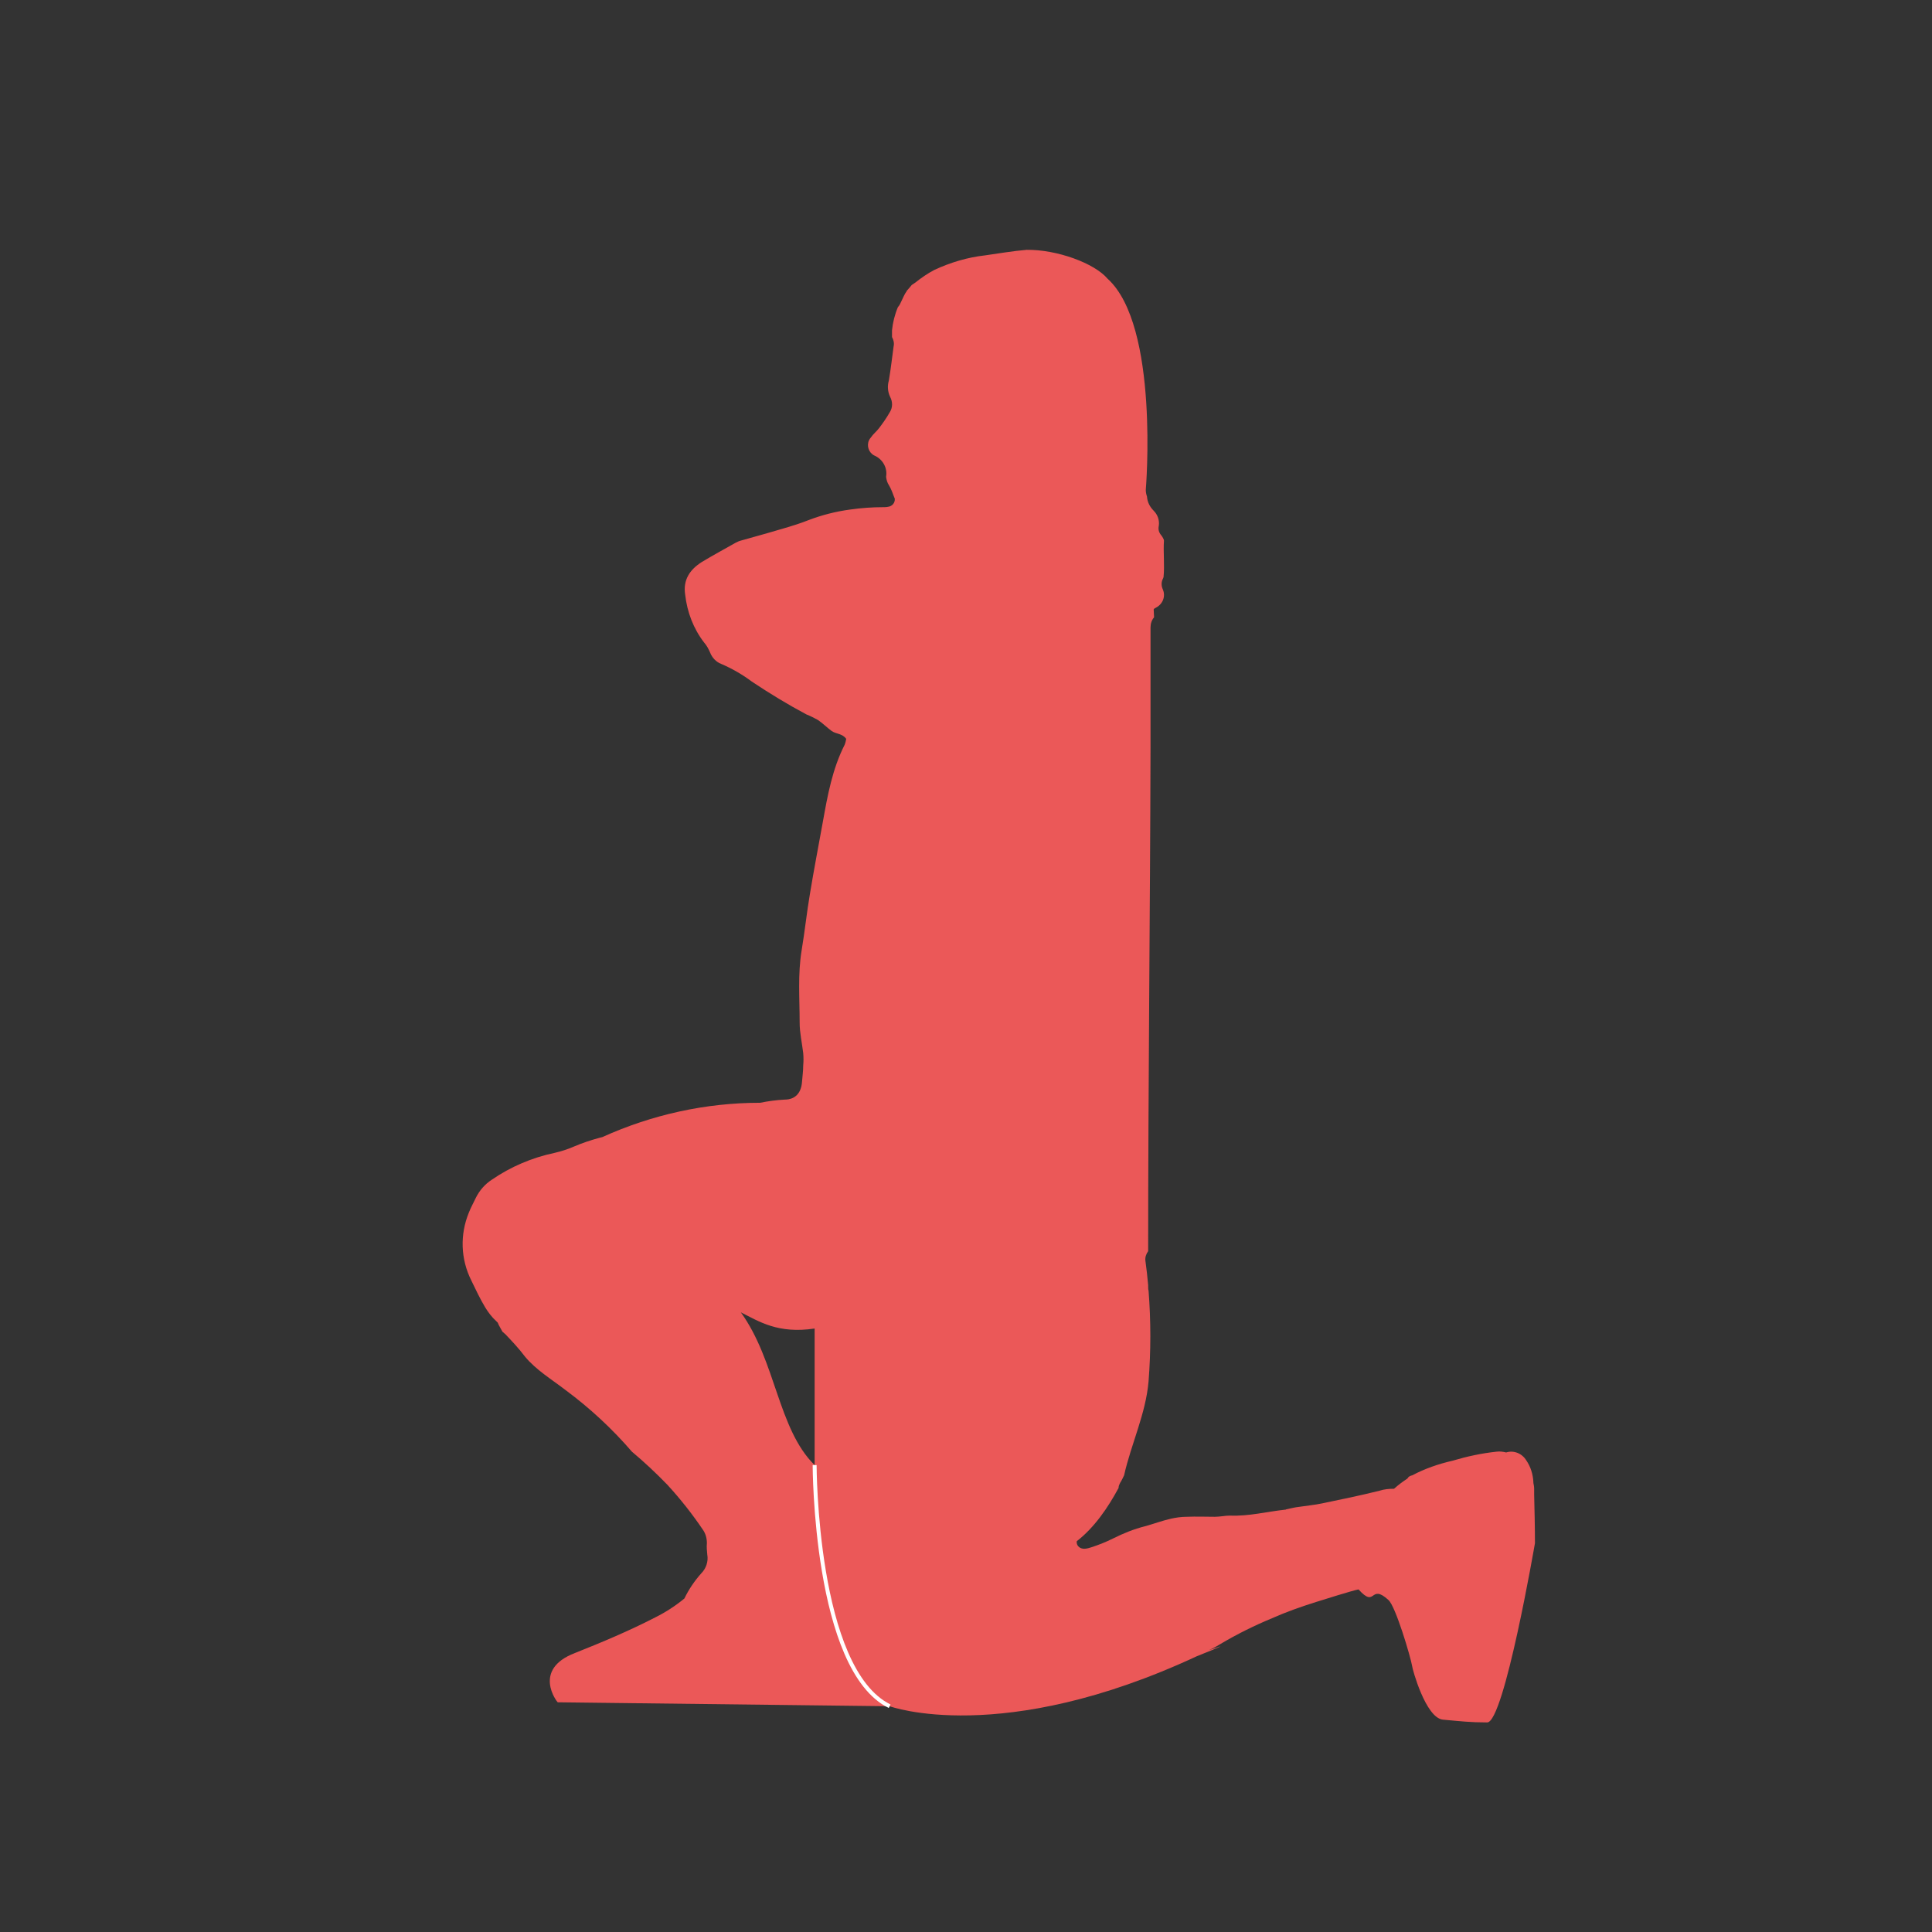 <?xml version="1.0" encoding="utf-8"?>
<!-- Generator: Adobe Illustrator 22.0.1, SVG Export Plug-In . SVG Version: 6.00 Build 0)  -->
<svg version="1.1" id="Layer_2_1_" xmlns="http://www.w3.org/2000/svg" xmlns:xlink="http://www.w3.org/1999/xlink" x="0px" y="0px"
	 viewBox="0 0 489.5 489.5" style="enable-background:new 0 0 489.5 489.5;" xml:space="preserve">
<rect x="0" y="0" width="489.5" height="489.5" fill="#333333" stroke="none"/>
<style type="text/css">
	.st0{fill:#EB5858;}
	.st1{fill:none;stroke:#FFFFFF;stroke-miterlimit:10;}
</style>
<title>inline-lunge-01</title>
<path class="st0" d="M141.3,431.3l84.1,1c0,0,28.3,10.4,77.9-12.7c11.8-4.7,2.1-1.1,3.2-1.6c0.9-0.4,1.8-0.9,2.6-1.4
	c4.2-2.5,8.6-4.7,13.2-6.6c3.6-1.6,7.3-2.9,11.1-4.1c1.6-0.5,9.2-2.9,10.8-3.2c4.5,5,2.8-1.7,7.6,2.7c1.8,1.6,5.6,14.4,6,16.8
	c0,0.5,3.4,13.1,7.8,13.5s6.9,0.7,11.2,0.7c4.3,0,12.1-45.4,12.1-45.4c0-4.1-0.1-8.2-0.2-12.3v-0.5c0-0.3,0-0.7,0-1
	c0-0.5-0.1-1-0.2-1.5v-0.2c-0.1-2-0.7-3.9-1.8-5.5c-1.1-1.8-3.2-2.6-5.1-2c-0.8-0.2-1.6-0.3-2.4-0.2c-3.8,0.4-7.5,1.2-11.2,2.3
	c-3.5,0.8-7,2-10.2,3.7c-0.4,0.1-0.7,0.2-1,0.5l-0.2,0.3c-1.2,0.8-2.3,1.6-3.4,2.6c-1.2,0-2.5,0.1-3.7,0.5
	c-4.8,1.2-9.7,2.2-14.5,3.2c-1.9,0.4-4,0.6-6,0.9c-1,0.1-2,0.4-3.1,0.6c-0.1,0.1-0.2,0.1-0.3,0.1c-4.7,0.5-9.2,1.7-14,1.5
	c-1.2,0-2.5,0.3-3.8,0.3c-2.4,0-4.7-0.1-7.1,0c-1.4,0-2.8,0.2-4.1,0.5c-2.2,0.5-4.3,1.3-6.5,1.9c-2.8,0.7-5.5,1.8-8.1,3.1
	c-1.8,0.9-3.6,1.6-5.4,2.2c-0.6,0.2-1.3,0.4-1.9,0.4c-1,0-1.8-0.6-1.9-1.5v-0.4c4.5-3.5,7.9-8.5,10.6-13.5c0-0.5,0.2-0.9,0.4-1.3
	c0.4-0.6,0.7-1.3,1-1.9c1.8-8,5.5-15.6,6.2-23.8c0.6-7.7,0.6-15.3,0-23c-0.1-0.3-0.1-0.6-0.1-1v-0.4c-0.2-2.1-0.4-4.1-0.7-6.2
	c-0.1-0.9,0.2-1.7,0.7-2.4c0-42.7,0.5-85.3,0.6-128v-30c0-1,0.3-1.9,0.9-2.6c0-0.6-0.1-1.3-0.1-2c0.1-0.2,0.3-0.3,0.5-0.4
	c1.8-0.9,2.6-2.9,1.8-4.7c-0.4-0.9-0.4-1.9,0.1-2.8c0-0.1,0.1-0.2,0.1-0.3c0.3-3.1-0.1-6.1,0.1-9.2c0-0.4-0.4-1-0.7-1.4
	c-0.6-0.7-0.8-1.5-0.6-2.4c0.2-1.4-0.3-2.8-1.3-3.8s-1.6-2.2-1.7-3.6c-0.2-0.6-0.3-1.1-0.3-1.7c0,0,3.5-41.6-9.7-53.5
	c-3.3-3.9-12.8-7.4-20.5-7.3c-3.5,0.3-7,0.9-10.5,1.4c-4.5,0.5-8.8,1.8-12.9,3.7c-1.7,0.9-3.3,2-4.8,3.2l-0.9,0.6
	c-0.4,0.5-0.8,1-1.2,1.4l-0.1,0.2c-0.3,0.4-0.5,0.8-0.7,1.2c-0.3,0.7-0.7,1.4-1,2.1c-0.1,0.2-0.3,0.5-0.5,0.7
	c-0.8,1.9-1.3,3.9-1.5,5.9v1.7c0.4,0.7,0.6,1.6,0.4,2.4c-0.4,2.9-0.7,5.7-1.2,8.6c-0.4,1.4-0.3,2.8,0.3,4.1c0.7,1.3,0.7,2.8-0.1,4
	c-0.8,1.4-1.7,2.7-2.7,4c-0.6,0.8-1.5,1.5-2.1,2.4c-0.2,0.2-0.3,0.4-0.4,0.6c-0.7,1.4-0.1,3.2,1.3,3.9c2.1,0.9,3.4,3.1,3,5.4
	c0.1,0.8,0.3,1.5,0.7,2.1c0.6,1,1,2.1,1.4,3.2c0.1,0.1,0.1,0.2,0.1,0.3c0.1,1-0.7,1.9-1.7,2c-0.4,0.1-0.9,0.1-1.3,0.1
	c-2.7,0-5.5,0.2-8.3,0.6c-3.7,0.5-7.2,1.4-10.6,2.7c-3.3,1.3-6.7,2.2-10.1,3.2l-7.1,2c-0.4,0.1-0.8,0.3-1.2,0.5
	c-2.8,1.6-5.8,3.2-8.6,4.9c-3,1.9-4.8,4.5-4.2,8.3c0.5,4.4,2.1,8.6,4.8,12.1c0.7,0.8,1.1,1.6,1.5,2.5c0.5,1.3,1.5,2.4,2.8,2.9
	c2.8,1.2,5.4,2.7,7.8,4.5c4.5,3,9.1,5.8,13.8,8.3c1,0.4,2,0.9,2.9,1.4c1.2,0.8,2.4,2,3.5,2.8s2.7,0.6,3.7,2c-0.1,0.5-0.2,1-0.4,1.5
	c-3.1,6.1-4.3,12.7-5.5,19.4c-1.1,6.1-2.3,12.3-3.3,18.4c-0.8,4.7-1.3,9.5-2.1,14.3c-1,6.1-0.5,12.2-0.5,18.3c0,2.6,0.6,5.1,0.9,7.7
	c0.1,1.1,0.1,2.1,0,3.2c0,1.4-0.2,2.7-0.3,4.1c-0.2,2.8-1.7,4.5-4.4,4.5c-2.1,0.1-4.2,0.4-6.2,0.8c-13.8,0-27.4,3-40,8.7l-0.8,0.2
	c-2.2,0.6-4.3,1.3-6.4,2.2c-1.6,0.7-3.2,1.2-4.9,1.6c-5.7,1.2-11.1,3.5-15.9,6.8c-1.7,1.1-3.1,2.7-4,4.5c-0.6,1.3-1.3,2.5-1.8,3.8
	c-2.3,5.6-2.1,11.8,0.6,17.2c1.1,2.3,2.2,4.6,3.5,6.8c0.8,1.3,1.7,2.5,2.8,3.5l0.4,0.4c0.3,0.8,0.8,1.5,1.2,2.3l0.8,0.7
	c1.7,1.8,3.4,3.6,4.9,5.6c2.8,3.4,6.8,5.8,10.3,8.5c6.2,4.6,11.8,9.8,16.8,15.6c3.1,2.6,6.1,5.4,9,8.4c3.3,3.6,6.3,7.4,9,11.4
	c0.7,1,1,2.2,1,3.4c-0.1,0.9,0,1.9,0.1,2.9c0.3,1.7-0.3,3.5-1.5,4.7c-1.7,1.9-3.2,4.1-4.3,6.4c-2.3,1.9-4.8,3.5-7.4,4.8
	c-6.6,3.4-13.5,6.3-20.3,9C134.7,423,141.2,431.3,141.3,431.3z M187.7,332.5c4.6,2.3,9.4,5.5,18.7,4.1v34.6
	C197.1,362.1,196.6,344.8,187.7,332.5z"/>
<path class="st1" d="M225.4,432.3c-19-9.3-19-61.1-19-61.1"/>
</svg>

